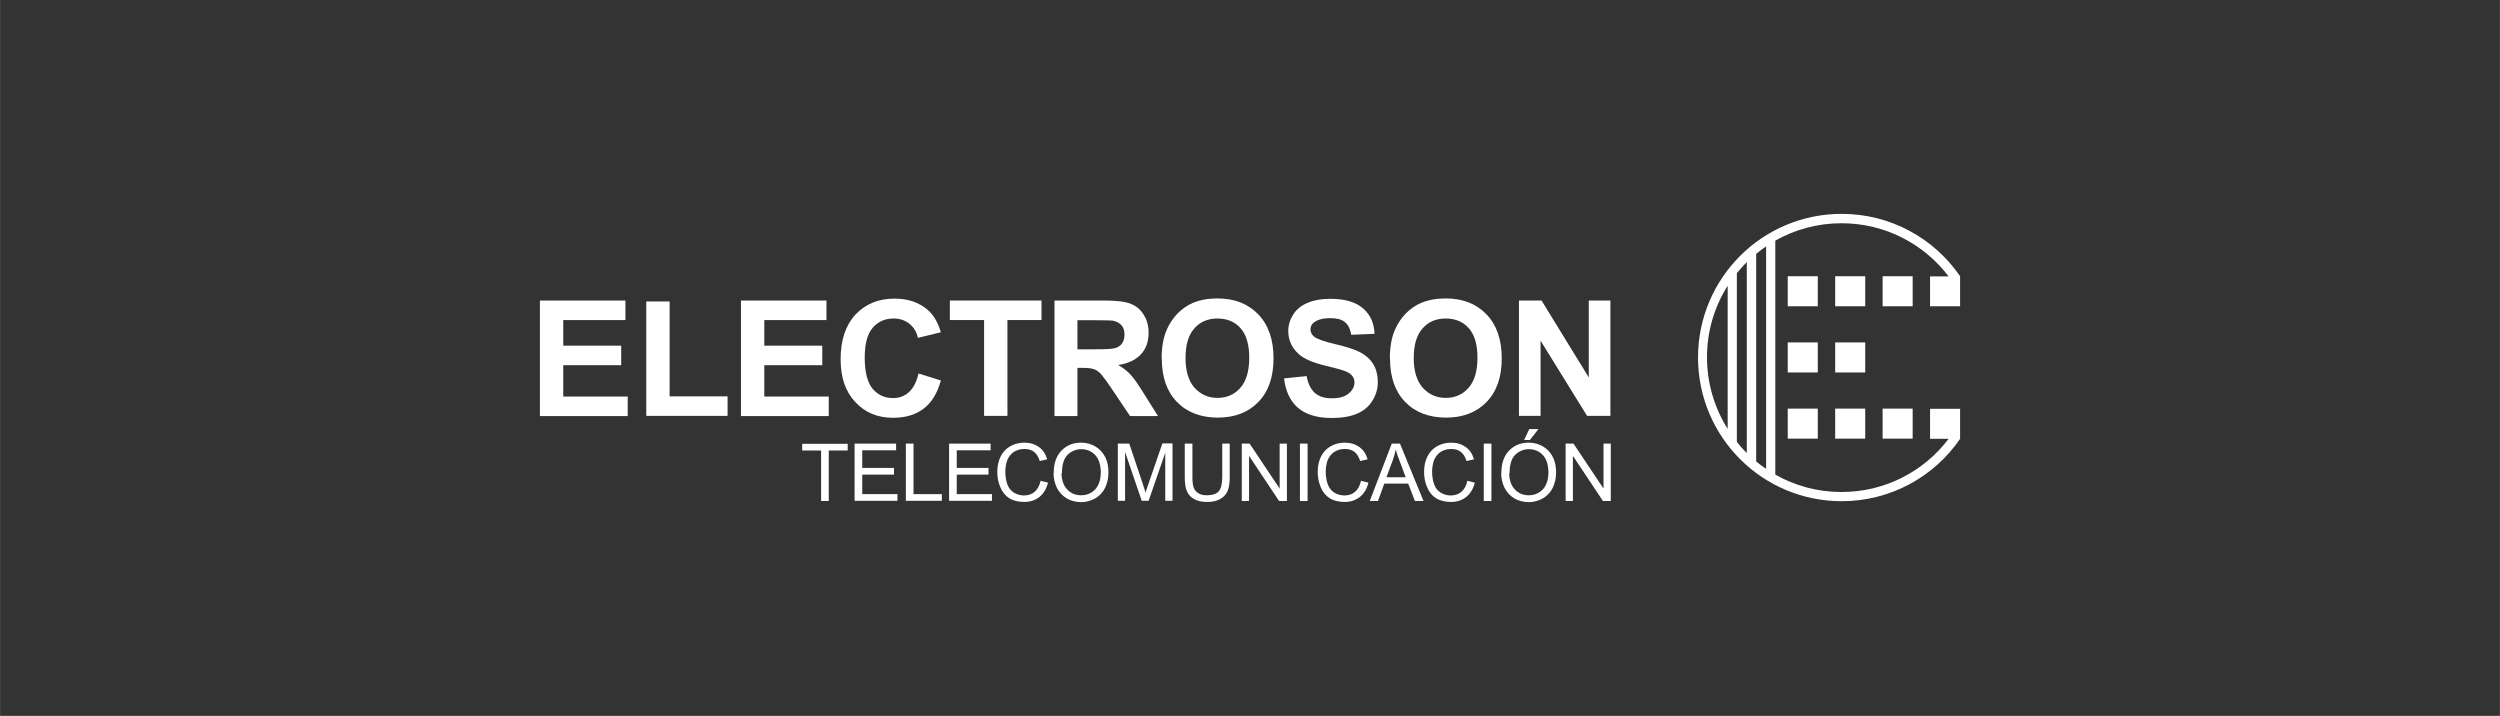 <?xml version="1.0" encoding="UTF-8"?>
<svg id="Layer_1" data-name="Layer 1" xmlns="http://www.w3.org/2000/svg" width="46.1mm" height="13.2mm" viewBox="0 0 130.68 37.42">
  <rect x="0" y="0" width="130.68" height="37.42" fill="#333333" stroke="none"/>
  <g>
    <path d="M28.22,21.74v-6.03h4.47v1.02h-3.25v1.34h3.03v1.02h-3.03v1.64h3.37v1.02h-4.58Z" fill="#fff"/>
    <path d="M33.78,21.74v-5.98h1.22v4.96h3.03v1.02h-4.24Z" fill="#fff"/>
    <path d="M38.73,21.74v-6.03h4.47v1.02h-3.25v1.34h3.03v1.02h-3.03v1.64h3.37v1.02h-4.58Z" fill="#fff"/>
    <path d="M48,19.52l1.18.37c-.18.66-.48,1.15-.9,1.47-.42.32-.95.48-1.6.48-.8,0-1.46-.27-1.97-.82-.52-.55-.77-1.29-.77-2.24,0-1,.26-1.78.78-2.34.52-.55,1.2-.83,2.04-.83.74,0,1.34.22,1.8.65.27.26.48.63.62,1.11l-1.2.29c-.07-.31-.22-.56-.45-.74s-.5-.27-.82-.27c-.45,0-.81.16-1.09.48-.28.32-.42.84-.42,1.56,0,.76.14,1.3.41,1.63.27.32.63.49,1.07.49.32,0,.6-.1.83-.31.23-.21.4-.53.5-.97Z" fill="#fff"/>
    <path d="M51.44,21.74v-5.01h-1.79v-1.02h4.79v1.02h-1.78v5.01h-1.22Z" fill="#fff"/>
    <path d="M55.12,21.74v-6.03h2.56c.64,0,1.11.05,1.4.16.29.11.53.3.7.58.18.28.26.59.26.95,0,.45-.13.83-.4,1.12-.27.29-.66.48-1.19.56.26.15.48.32.65.51.17.18.4.51.69.98l.74,1.18h-1.46l-.88-1.31c-.31-.47-.53-.76-.64-.89-.12-.12-.24-.21-.37-.25-.13-.05-.33-.07-.61-.07h-.25v2.52h-1.22ZM56.33,18.26h.9c.58,0,.95-.02,1.09-.07.15-.05.26-.13.34-.25.08-.12.12-.27.12-.45,0-.2-.05-.37-.16-.49-.11-.12-.26-.2-.46-.24-.1-.01-.39-.02-.89-.02h-.95v1.53Z" fill="#fff"/>
    <path d="M60.72,18.76c0-.61.09-1.13.28-1.55.14-.31.32-.58.56-.83.24-.24.5-.42.78-.54.38-.16.81-.24,1.3-.24.89,0,1.6.28,2.13.83.53.55.8,1.32.8,2.3s-.26,1.73-.79,2.28c-.53.55-1.24.82-2.12.82s-1.61-.27-2.14-.82c-.53-.55-.79-1.3-.79-2.26ZM61.97,18.72c0,.68.16,1.2.47,1.55.32.35.72.53,1.2.53s.88-.17,1.19-.52c.31-.35.47-.87.47-1.57s-.15-1.21-.45-1.55c-.3-.34-.71-.51-1.21-.51s-.91.17-1.21.52c-.31.34-.46.86-.46,1.56Z" fill="#fff"/>
    <path d="M67.12,19.78l1.18-.12c.07.4.22.69.43.88.22.19.51.28.88.28.39,0,.69-.08.89-.25.2-.17.3-.36.3-.58,0-.14-.04-.26-.13-.36-.08-.1-.23-.19-.44-.26-.14-.05-.47-.14-.97-.26-.65-.16-1.11-.36-1.37-.6-.37-.33-.55-.74-.55-1.21,0-.31.09-.59.26-.86.17-.27.42-.47.75-.61.33-.14.72-.21,1.19-.21.76,0,1.33.17,1.71.5.38.33.58.77.6,1.33l-1.22.05c-.05-.31-.16-.53-.34-.67-.17-.14-.43-.2-.77-.2s-.63.07-.83.22c-.13.09-.19.22-.19.37,0,.14.06.26.18.37.15.13.53.26,1.12.4.59.14,1.03.28,1.31.43.28.15.51.35.67.61.16.26.24.58.24.96,0,.35-.1.67-.29.97-.19.3-.46.53-.81.67-.35.15-.79.22-1.31.22-.76,0-1.35-.18-1.76-.53-.41-.35-.65-.87-.73-1.54Z" fill="#fff"/>
    <path d="M72.65,18.76c0-.61.09-1.13.28-1.55.14-.31.32-.58.56-.83.24-.24.5-.42.78-.54.38-.16.81-.24,1.3-.24.89,0,1.6.28,2.13.83.53.55.8,1.32.8,2.3s-.26,1.73-.79,2.28c-.53.55-1.24.82-2.12.82s-1.61-.27-2.14-.82c-.53-.55-.79-1.3-.79-2.26ZM73.9,18.72c0,.68.16,1.2.47,1.55.32.35.72.53,1.2.53s.88-.17,1.19-.52c.31-.35.47-.87.47-1.57s-.15-1.21-.45-1.55c-.3-.34-.71-.51-1.21-.51s-.91.17-1.21.52c-.31.34-.46.86-.46,1.56Z" fill="#fff"/>
    <path d="M79.4,21.74v-6.03h1.18l2.47,4.02v-4.02h1.13v6.03h-1.22l-2.43-3.93v3.93h-1.13Z" fill="#fff"/>
  </g>
  <g>
    <path d="M42.92,26.19v-2.64h-.99v-.35h2.38v.35h-.99v2.64h-.4Z" fill="#fff"/>
    <path d="M44.67,26.19v-3h2.17v.35h-1.77v.92h1.66v.35h-1.66v1.02h1.84v.35h-2.24Z" fill="#fff"/>
    <path d="M47.35,26.19v-3h.4v2.64h1.48v.35h-1.87Z" fill="#fff"/>
    <path d="M49.61,26.19v-3h2.17v.35h-1.77v.92h1.66v.35h-1.66v1.02h1.84v.35h-2.24Z" fill="#fff"/>
    <path d="M54.38,25.13l.4.1c-.08.33-.23.57-.45.75-.22.17-.48.26-.79.26s-.59-.07-.79-.2c-.2-.13-.36-.32-.46-.57-.11-.25-.16-.52-.16-.8,0-.31.06-.58.18-.82.12-.23.29-.41.51-.53.22-.12.46-.18.73-.18.3,0,.55.08.76.23s.35.37.43.64l-.39.09c-.07-.22-.17-.38-.3-.48-.13-.1-.3-.15-.5-.15-.23,0-.42.06-.58.17-.15.11-.26.26-.33.44-.06.19-.09.38-.09.58,0,.25.04.48.11.67.07.19.19.33.35.43.16.09.33.14.51.14.22,0,.41-.06.56-.19.15-.13.26-.32.31-.57Z" fill="#fff"/>
    <path d="M55.08,24.73c0-.5.13-.89.4-1.17.27-.28.61-.42,1.03-.42.28,0,.53.07.75.2.22.13.39.32.51.55.12.24.17.5.17.8s-.06.58-.18.82c-.12.24-.3.42-.52.55-.22.12-.47.19-.73.19-.28,0-.53-.07-.76-.2-.22-.14-.39-.32-.51-.56-.11-.24-.17-.49-.17-.75ZM55.49,24.73c0,.36.1.65.29.85.19.21.44.31.73.31s.54-.1.74-.31c.19-.21.29-.51.29-.89,0-.24-.04-.46-.12-.64-.08-.18-.2-.32-.36-.42-.16-.1-.34-.15-.53-.15-.28,0-.52.1-.72.29-.2.19-.3.52-.3.97Z" fill="#fff"/>
    <path d="M58.43,26.19v-3h.6l.71,2.12c.07.2.11.35.14.44.03-.11.09-.27.16-.48l.72-2.09h.53v3h-.38v-2.51l-.87,2.51h-.36l-.87-2.55v2.55h-.38Z" fill="#fff"/>
    <path d="M63.88,23.19h.4v1.73c0,.3-.03.54-.1.72-.07.18-.19.32-.37.43-.18.11-.41.17-.7.17s-.51-.05-.69-.15c-.18-.1-.31-.24-.38-.42-.08-.18-.11-.43-.11-.75v-1.73h.4v1.73c0,.26.02.45.07.58.05.12.13.22.25.29.12.07.26.1.43.1.29,0,.5-.07.62-.2.12-.13.19-.39.19-.76v-1.73Z" fill="#fff"/>
    <path d="M64.91,26.19v-3h.41l1.57,2.35v-2.35h.38v3h-.41l-1.57-2.36v2.36h-.38Z" fill="#fff"/>
    <path d="M67.95,26.19v-3h.4v3h-.4Z" fill="#fff"/>
    <path d="M71.13,25.13l.4.1c-.08.33-.23.57-.45.75-.22.17-.48.26-.79.26s-.59-.07-.79-.2c-.2-.13-.36-.32-.46-.57-.11-.25-.16-.52-.16-.8,0-.31.06-.58.18-.82.12-.23.29-.41.51-.53.22-.12.46-.18.73-.18.3,0,.55.08.76.23s.35.37.43.64l-.39.09c-.07-.22-.17-.38-.3-.48-.13-.1-.3-.15-.5-.15-.23,0-.42.06-.58.17-.15.11-.26.26-.33.44-.06.19-.09.38-.09.58,0,.25.04.48.11.67.07.19.19.33.35.43.16.09.33.14.51.14.22,0,.41-.06.56-.19.15-.13.26-.32.31-.57Z" fill="#fff"/>
    <path d="M71.6,26.19l1.15-3h.43l1.23,3h-.45l-.35-.91h-1.25l-.33.91h-.42ZM72.46,24.95h1.02l-.31-.83c-.1-.25-.17-.46-.21-.62-.04.19-.09.38-.16.57l-.33.88Z" fill="#fff"/>
    <path d="M76.69,25.13l.4.1c-.08.33-.23.57-.45.75-.22.17-.48.26-.79.26s-.59-.07-.79-.2c-.2-.13-.36-.32-.46-.57-.11-.25-.16-.52-.16-.8,0-.31.06-.58.18-.82.12-.23.29-.41.51-.53.22-.12.46-.18.73-.18.3,0,.55.08.76.23s.35.37.43.64l-.39.09c-.07-.22-.17-.38-.3-.48-.13-.1-.3-.15-.5-.15-.23,0-.42.06-.58.17-.15.11-.26.26-.33.44-.06.19-.09.38-.09.58,0,.25.04.48.11.67.07.19.19.33.35.43.16.09.33.14.51.14.22,0,.41-.06.56-.19.15-.13.26-.32.31-.57Z" fill="#fff"/>
    <path d="M77.56,26.19v-3h.4v3h-.4Z" fill="#fff"/>
    <path d="M78.48,24.73c0-.5.13-.89.4-1.17.27-.28.61-.42,1.03-.42.28,0,.53.07.75.2.22.13.39.32.51.55.12.24.17.5.17.8s-.06.58-.18.82c-.12.24-.3.42-.52.55-.22.12-.47.19-.73.19-.28,0-.53-.07-.76-.2-.22-.14-.39-.32-.51-.56-.11-.24-.17-.49-.17-.75ZM78.89,24.73c0,.36.1.65.29.85.19.21.44.31.73.31s.54-.1.74-.31c.19-.21.29-.51.29-.89,0-.24-.04-.46-.12-.64-.08-.18-.2-.32-.36-.42-.16-.1-.34-.15-.53-.15-.28,0-.52.1-.72.29-.2.19-.3.52-.3.97ZM79.67,23l.27-.57h.48l-.45.57h-.3Z" fill="#fff"/>
    <path d="M81.84,26.19v-3h.41l1.57,2.35v-2.35h.38v3h-.41l-1.57-2.36v2.36h-.38Z" fill="#fff"/>
  </g>
  <g>
    <rect x="93.45" y="14.44" width="1.57" height="1.57" fill="#fff"/>
    <rect x="95.93" y="14.44" width="1.57" height="1.57" fill="#fff"/>
    <rect x="98.41" y="14.44" width="1.57" height="1.57" fill="#fff"/>
    <path d="M100.89,16.01h1.57v-1.57c-1.35-1.97-3.62-3.26-6.19-3.26-4.15,0-7.51,3.36-7.51,7.51s3.36,7.51,7.51,7.51c2.57,0,4.84-1.29,6.19-3.26v-1.57h-1.57v1.57h.97c-1.28,1.69-3.31,2.78-5.6,2.78-1.26,0-2.44-.33-3.46-.91v-12.23c1.02-.58,2.2-.91,3.46-.91,2.29,0,4.32,1.09,5.6,2.78h-.97v1.57ZM90.31,14.95v7.47c-.68-1.08-1.08-2.36-1.08-3.74s.39-2.65,1.08-3.74ZM90.79,23.1v-8.82c.16-.2.34-.4.52-.58v9.98c-.19-.18-.36-.38-.52-.58ZM92.32,24.51c-.18-.12-.36-.25-.52-.39v-10.85c.17-.14.34-.27.52-.39v11.64Z" fill="#fff"/>
    <rect x="93.45" y="17.9" width="1.57" height="1.57" fill="#fff"/>
    <rect x="95.93" y="17.9" width="1.57" height="1.57" fill="#fff"/>
    <rect x="93.45" y="21.36" width="1.57" height="1.57" fill="#fff"/>
    <rect x="95.93" y="21.36" width="1.57" height="1.57" fill="#fff"/>
    <rect x="98.41" y="21.36" width="1.57" height="1.57" fill="#fff"/>
  </g>
</svg>